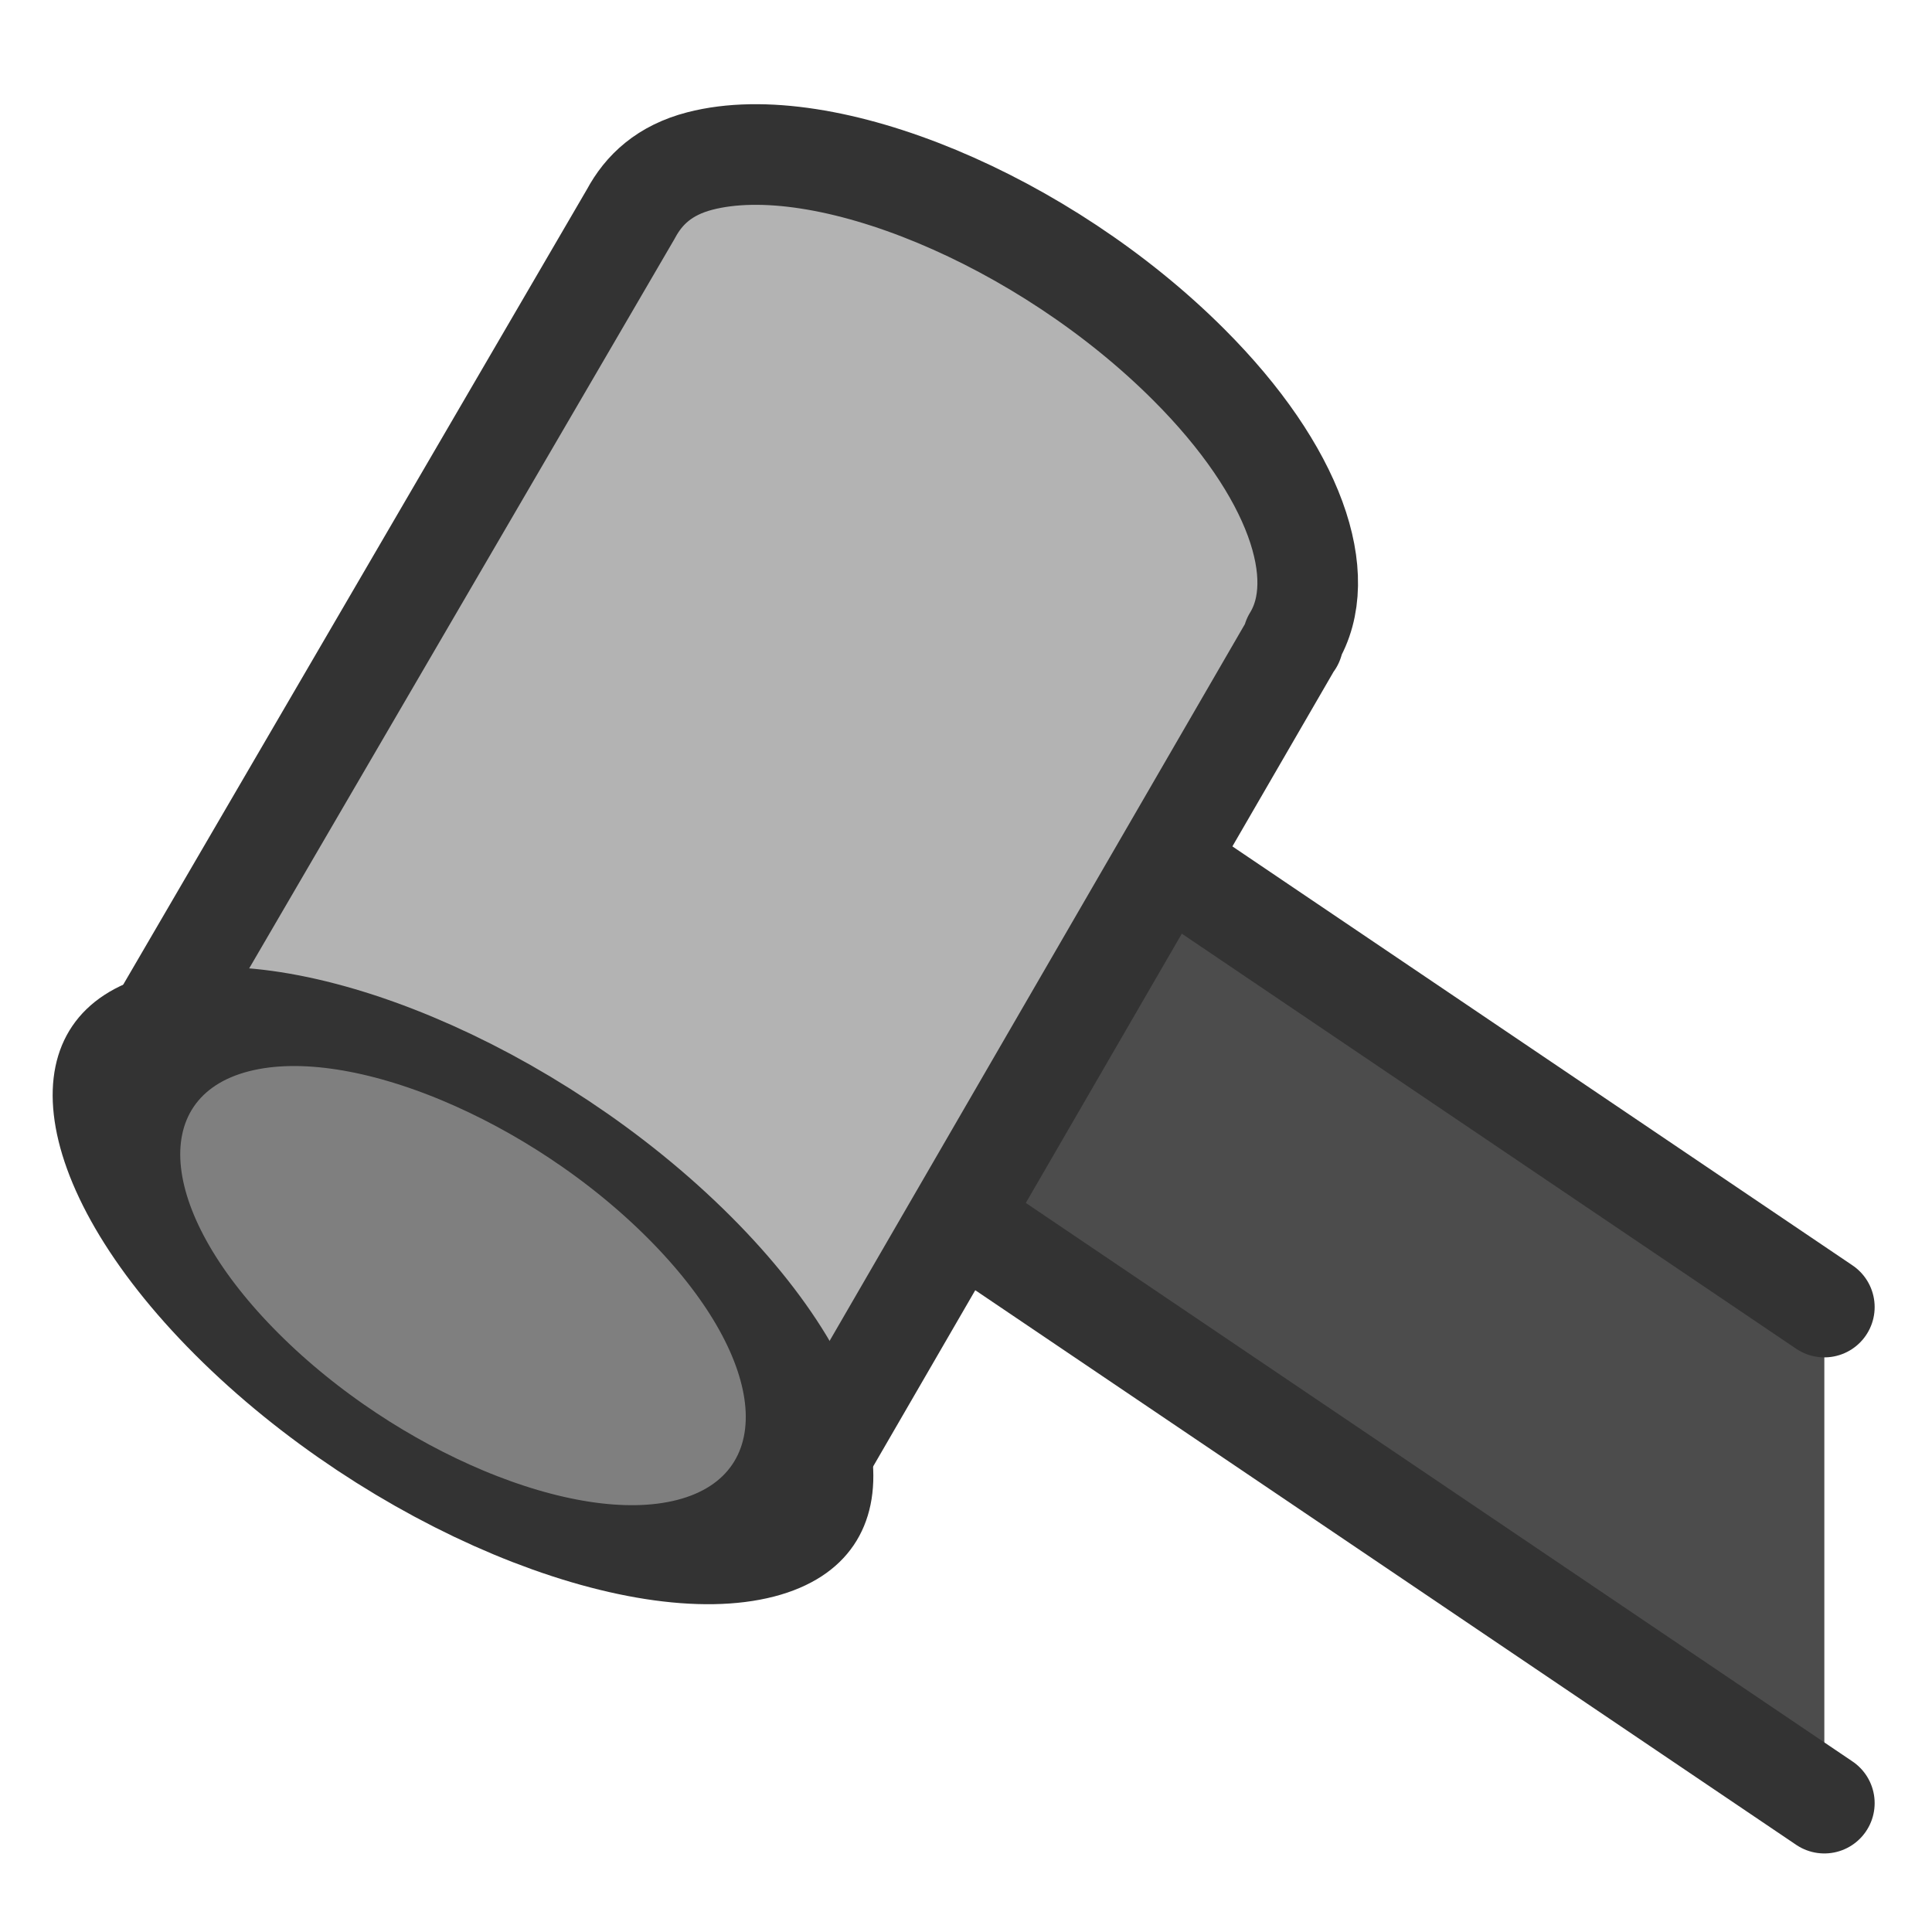 <?xml version="1.0" encoding="UTF-8" standalone="no"?>
<!DOCTYPE svg PUBLIC "-//W3C//DTD SVG 20010904//EN"
"http://www.w3.org/TR/2001/REC-SVG-20010904/DTD/svg10.dtd">
<svg
   sodipodi:docname="auction.svg"
   height="60"
   sodipodi:version="0.32"
   width="60"
   _SVGFile__filename="scalable/actions/auction.svg"
   version="1.0"
   y="0"
   x="0"
   inkscape:version="0.39"
   id="svg1"
   sodipodi:docbase="/home/danny/work/flat/newscale/actions"
   xmlns="http://www.w3.org/2000/svg"
   xmlns:cc="http://web.resource.org/cc/"
   xmlns:inkscape="http://www.inkscape.org/namespaces/inkscape"
   xmlns:sodipodi="http://sodipodi.sourceforge.net/DTD/sodipodi-0.dtd"
   xmlns:rdf="http://www.w3.org/1999/02/22-rdf-syntax-ns#"
   xmlns:dc="http://purl.org/dc/elements/1.1/"
   xmlns:xlink="http://www.w3.org/1999/xlink">
  <sodipodi:namedview
     bordercolor="#666666"
     inkscape:pageshadow="2"
     inkscape:window-y="0"
     snaptoguides="true"
     pagecolor="#ffffff"
     inkscape:window-height="685"
     inkscape:zoom="6.9465337"
     inkscape:window-x="0"
     borderopacity="1.0"
     inkscape:cx="25.825342"
     inkscape:cy="19.080315"
     inkscape:window-width="1016"
     inkscape:pageopacity="0.0"
     id="base"
     showguides="true" />
  <defs
     id="defs3" />
  <g
     id="g1556"
     transform="translate(-7.606607e-3,0.201)">
    <path
       sodipodi:nodetypes="ccccccc"
       style="fill:#4c4c4c;fill-opacity:1;fill-rule:evenodd;stroke:#333333;stroke-width:3.125;stroke-linecap:round;stroke-linejoin:round;stroke-opacity:1;"
       d="M 56.664,40.391 L 35.851,26.329 C 34.817,25.629 33.607,25.423 32.476,25.641 C 31.345,25.86 30.3,26.513 29.601,27.547 L 27.508,30.672 C 26.109,32.741 26.658,35.524 28.726,36.922 L 56.664,55.797"
       id="path837" />
    <path
       style="fill:#b3b3b3;fill-rule:evenodd;stroke:#333333;stroke-width:3.125;stroke-linecap:round;stroke-linejoin:round;stroke-miterlimit:4;"
       d="M 36.926,11.124 C 32.425,6.622 25.616,3.796 21.74,4.8 C 20.647,5.084 20.004,5.686 19.599,6.443 L 3.791,33.554 L 24.777,46.275 L 40.138,19.762 C 40.143,19.754 40.157,19.745 40.163,19.737 L 40.187,19.663 L 40.163,19.638 C 41.338,17.729 40.243,14.44 36.926,11.124 z "
       sodipodi:stroke-cmyk="(0.0000000 0.0000000 0.0000000 0.80000001)"
       id="path832" />
    <path
       transform="matrix(0.692,0.692,-0.596,0.154,19.607,15.263)"
       style="fill:#7f7f7f;fill-opacity:1;fill-rule:evenodd;stroke:#333333;stroke-width:4.338;stroke-linecap:round;stroke-linejoin:round;stroke-miterlimit:4;stroke-opacity:1;"
       d="M 38.328,39.576 C 38.328,46.082 33.048,51.363 26.542,51.363 C 20.036,51.363 14.756,46.082 14.756,39.576 C 14.756,33.07 20.036,27.79 26.542,27.79 C 33.048,27.79 38.328,33.07 38.328,39.576 z "
       id="path826" />
  </g>
</svg>
